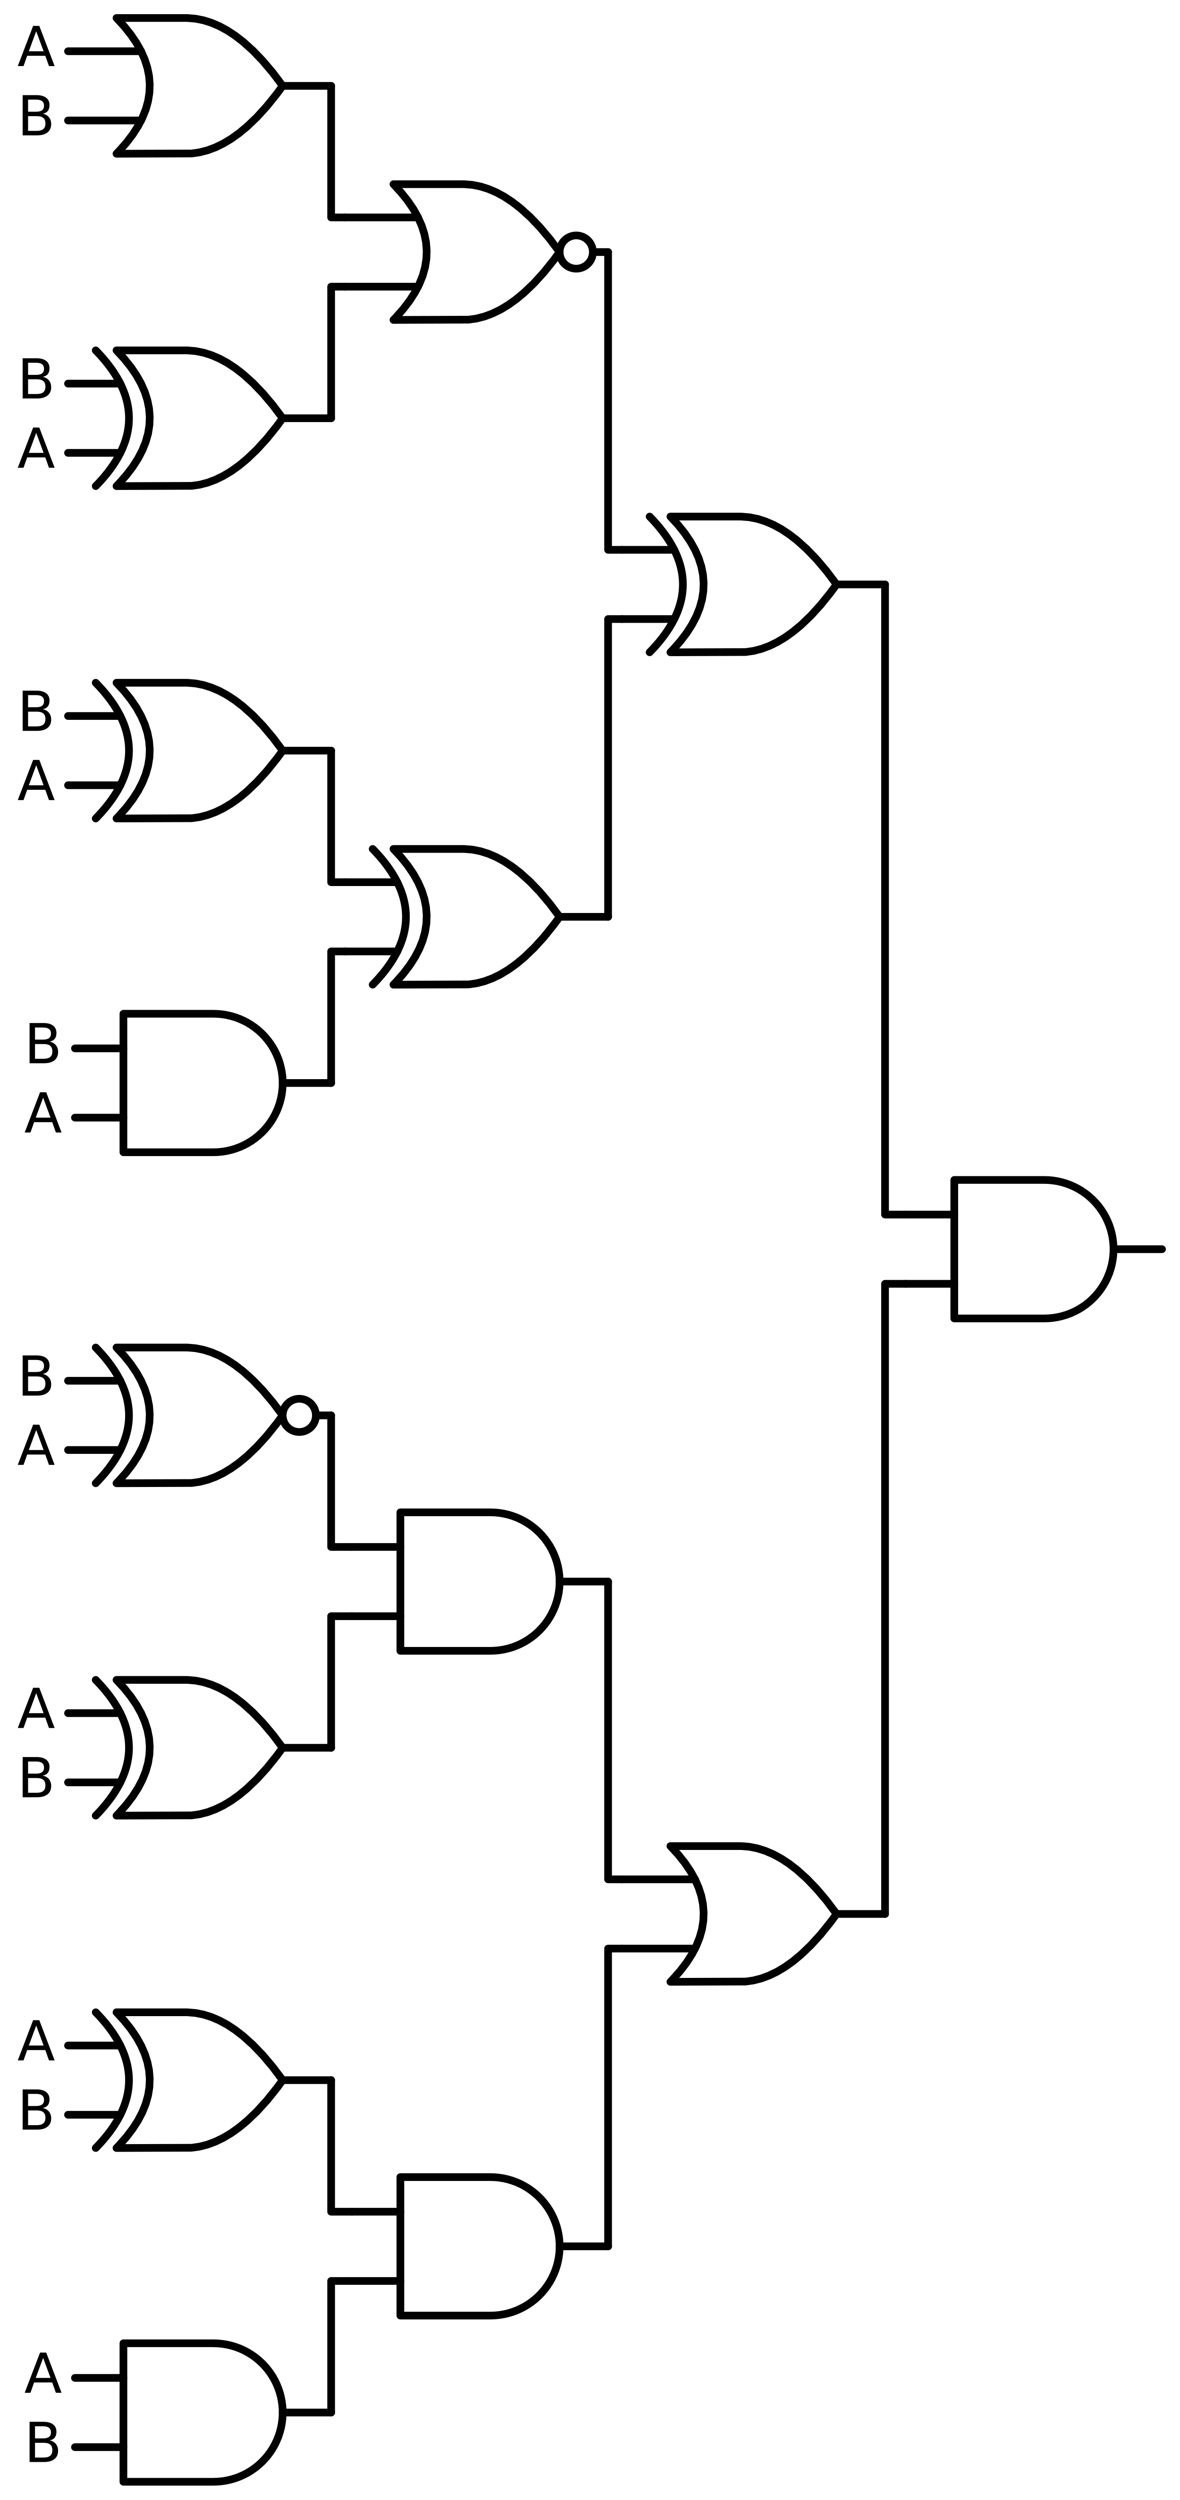 <?xml version="1.0" encoding="utf-8" standalone="no"?>
<!DOCTYPE svg PUBLIC "-//W3C//DTD SVG 1.1//EN"
  "http://www.w3.org/Graphics/SVG/1.1/DTD/svg11.dtd">
<svg xmlns:xlink="http://www.w3.org/1999/xlink" width="306.768pt" height="649.8pt" viewBox="0 0 306.768 649.8" xmlns="http://www.w3.org/2000/svg" version="1.1">
 <defs>
  <style type="text/css">*{stroke-linejoin: round; stroke-linecap: butt}</style>
 </defs>
 <g id="figure_1">
  <g id="patch_1">
   <path d="M 0 649.8 
L 306.768 649.8 
L 306.768 0 
L 0 0 
L 0 649.8 
z
" style="fill: none"/>
  </g>
  <g id="axes_1">
   <g id="patch_2">
    <path d="M 149.808 69.84 
C 150.954 69.84 152.053 69.385 152.863 68.575 
C 153.673 67.765 154.128 66.666 154.128 65.52 
C 154.128 64.374 153.673 63.275 152.863 62.465 
C 152.053 61.655 150.954 61.2 149.808 61.2 
C 148.662 61.2 147.563 61.655 146.753 62.465 
C 145.943 63.275 145.488 64.374 145.488 65.52 
C 145.488 66.666 145.943 67.765 146.753 68.575 
C 147.563 69.385 148.662 69.84 149.808 69.84 
L 149.808 69.84 
z
" clip-path="url(#p588bcf6fcb)" style="fill: none; stroke: #000000; stroke-width: 2; stroke-linejoin: miter"/>
   </g>
   <g id="patch_3">
    <path d="M 77.808 372.24 
C 78.954 372.24 80.053 371.785 80.863 370.975 
C 81.673 370.165 82.128 369.066 82.128 367.92 
C 82.128 366.774 81.673 365.675 80.863 364.865 
C 80.053 364.055 78.954 363.6 77.808 363.6 
C 76.662 363.6 75.563 364.055 74.753 364.865 
C 73.943 365.675 73.488 366.774 73.488 367.92 
C 73.488 369.066 73.943 370.165 74.753 370.975 
C 75.563 371.785 76.662 372.24 77.808 372.24 
L 77.808 372.24 
z
" clip-path="url(#p588bcf6fcb)" style="fill: none; stroke: #000000; stroke-width: 2; stroke-linejoin: miter"/>
   </g>
   <g id="line2d_1">
    <path d="M 271.488 342.72 
L 272.641 342.683 
L 273.79 342.572 
L 274.929 342.388 
L 276.054 342.131 
L 277.16 341.803 
L 278.243 341.405 
L 279.298 340.937 
L 280.321 340.404 
L 281.308 339.806 
L 282.254 339.145 
L 283.156 338.426 
L 284.01 337.65 
L 284.813 336.821 
L 285.561 335.943 
L 286.251 335.018 
L 286.881 334.051 
L 287.447 333.046 
L 287.947 332.006 
L 288.38 330.937 
L 288.744 329.841 
L 289.037 328.725 
L 289.257 327.593 
L 289.405 326.448 
L 289.479 325.297 
L 289.479 324.143 
L 289.405 322.992 
L 289.257 321.847 
L 289.037 320.715 
L 288.744 319.599 
L 288.38 318.503 
L 287.947 317.434 
L 287.447 316.394 
L 286.881 315.389 
L 286.251 314.422 
L 285.561 313.497 
L 284.813 312.619 
L 284.01 311.79 
L 283.156 311.014 
L 282.254 310.295 
L 281.308 309.634 
L 280.321 309.036 
L 279.298 308.503 
L 278.243 308.035 
L 277.16 307.637 
L 276.054 307.309 
L 274.929 307.052 
L 273.79 306.868 
L 272.641 306.757 
L 271.488 306.72 
L 271.488 306.72 
L 248.088 306.72 
L 248.088 324.72 
L 248.088 342.72 
L 271.488 342.72 
" clip-path="url(#p588bcf6fcb)" style="fill: none; stroke: #000000; stroke-width: 2; stroke-linecap: round"/>
   </g>
   <g id="line2d_2">
    <path d="M 235.488 333.72 
L 248.088 333.72 
" clip-path="url(#p588bcf6fcb)" style="fill: none; stroke: #000000; stroke-width: 2; stroke-linecap: round"/>
   </g>
   <g id="line2d_3">
    <path d="M 235.488 315.72 
L 248.088 315.72 
" clip-path="url(#p588bcf6fcb)" style="fill: none; stroke: #000000; stroke-width: 2; stroke-linecap: round"/>
   </g>
   <g id="line2d_4">
    <path d="M 289.488 324.72 
L 302.088 324.72 
" clip-path="url(#p588bcf6fcb)" style="fill: none; stroke: #000000; stroke-width: 2; stroke-linecap: round"/>
   </g>
   <g id="line2d_5">
    <path d="M 174.288 169.56 
L 193.831 169.494 
L 195.888 169.2 
L 197.945 168.671 
L 200.002 167.907 
L 202.059 166.908 
L 204.117 165.673 
L 206.174 164.204 
L 208.231 162.5 
L 210.802 160.038 
L 213.374 157.21 
L 215.945 154.014 
L 217.488 151.92 
L 217.488 151.92 
L 214.917 148.504 
L 212.345 145.455 
L 209.774 142.773 
L 207.202 140.459 
L 205.145 138.872 
L 203.088 137.52 
L 201.031 136.403 
L 198.974 135.522 
L 196.917 134.875 
L 194.859 134.464 
L 192.802 134.287 
L 192.288 134.28 
L 174.288 134.28 
L 174.288 134.28 
L 176.275 136.44 
L 178.003 138.6 
L 179.472 140.76 
L 180.682 142.92 
L 181.632 145.08 
L 182.323 147.24 
L 182.755 149.4 
L 182.928 151.56 
L 182.842 153.72 
L 182.496 155.88 
L 181.891 158.04 
L 181.027 160.2 
L 179.904 162.36 
L 178.522 164.52 
L 176.88 166.68 
L 174.979 168.84 
L 174.288 169.56 
L 174.288 169.56 
" clip-path="url(#p588bcf6fcb)" style="fill: none; stroke: #000000; stroke-width: 2; stroke-linecap: round"/>
   </g>
   <g id="line2d_6">
    <path d="M 168.888 169.56 
L 169.579 168.84 
L 170.242 168.12 
L 170.875 167.4 
L 171.48 166.68 
L 172.056 165.96 
L 172.603 165.24 
L 173.122 164.52 
L 173.611 163.8 
L 174.072 163.08 
L 174.504 162.36 
L 174.907 161.64 
L 175.282 160.92 
L 175.627 160.2 
L 175.944 159.48 
L 176.232 158.76 
L 176.491 158.04 
L 176.722 157.32 
L 176.923 156.6 
L 177.096 155.88 
L 177.24 155.16 
L 177.355 154.44 
L 177.442 153.72 
L 177.499 153 
L 177.528 152.28 
L 177.528 151.56 
L 177.499 150.84 
L 177.442 150.12 
L 177.355 149.4 
L 177.24 148.68 
L 177.096 147.96 
L 176.923 147.24 
L 176.722 146.52 
L 176.491 145.8 
L 176.232 145.08 
L 175.944 144.36 
L 175.627 143.64 
L 175.282 142.92 
L 174.907 142.2 
L 174.504 141.48 
L 174.072 140.76 
L 173.611 140.04 
L 173.122 139.32 
L 172.603 138.6 
L 172.056 137.88 
L 171.48 137.16 
L 170.875 136.44 
L 170.242 135.72 
L 169.579 135 
L 168.888 134.28 
" clip-path="url(#p588bcf6fcb)" style="fill: none; stroke: #000000; stroke-width: 2; stroke-linecap: round"/>
   </g>
   <g id="line2d_7">
    <path d="M 161.688 160.92 
L 175.282 160.92 
" clip-path="url(#p588bcf6fcb)" style="fill: none; stroke: #000000; stroke-width: 2; stroke-linecap: round"/>
   </g>
   <g id="line2d_8">
    <path d="M 161.688 142.92 
L 175.282 142.92 
" clip-path="url(#p588bcf6fcb)" style="fill: none; stroke: #000000; stroke-width: 2; stroke-linecap: round"/>
   </g>
   <g id="line2d_9">
    <path d="M 217.488 151.92 
L 230.088 151.92 
" clip-path="url(#p588bcf6fcb)" style="fill: none; stroke: #000000; stroke-width: 2; stroke-linecap: round"/>
   </g>
   <g id="line2d_10">
    <path d="M 102.288 83.16 
L 121.831 83.094 
L 123.888 82.8 
L 125.945 82.271 
L 128.002 81.507 
L 130.059 80.508 
L 132.117 79.273 
L 134.174 77.804 
L 136.231 76.1 
L 138.802 73.638 
L 141.374 70.81 
L 143.945 67.614 
L 145.488 65.52 
L 145.488 65.52 
L 142.917 62.104 
L 140.345 59.055 
L 137.774 56.373 
L 135.202 54.059 
L 133.145 52.472 
L 131.088 51.12 
L 129.031 50.003 
L 126.974 49.122 
L 124.917 48.475 
L 122.859 48.064 
L 120.802 47.887 
L 120.288 47.88 
L 102.288 47.88 
L 102.288 47.88 
L 104.275 50.04 
L 106.003 52.2 
L 107.472 54.36 
L 108.682 56.52 
L 109.632 58.68 
L 110.323 60.84 
L 110.755 63 
L 110.928 65.16 
L 110.842 67.32 
L 110.496 69.48 
L 109.891 71.64 
L 109.027 73.8 
L 107.904 75.96 
L 106.522 78.12 
L 104.88 80.28 
L 102.979 82.44 
L 102.288 83.16 
L 102.288 83.16 
" clip-path="url(#p588bcf6fcb)" style="fill: none; stroke: #000000; stroke-width: 2; stroke-linecap: round"/>
   </g>
   <g id="line2d_11">
    <path d="M 89.688 74.52 
L 108.682 74.52 
" clip-path="url(#p588bcf6fcb)" style="fill: none; stroke: #000000; stroke-width: 2; stroke-linecap: round"/>
   </g>
   <g id="line2d_12">
    <path d="M 89.688 56.52 
L 108.682 56.52 
" clip-path="url(#p588bcf6fcb)" style="fill: none; stroke: #000000; stroke-width: 2; stroke-linecap: round"/>
   </g>
   <g id="line2d_13">
    <path d="M 154.128 65.52 
L 158.088 65.52 
" clip-path="url(#p588bcf6fcb)" style="fill: none; stroke: #000000; stroke-width: 2; stroke-linecap: round"/>
   </g>
   <g id="line2d_14">
    <path d="M 30.288 39.96 
L 49.831 39.894 
L 51.888 39.6 
L 53.945 39.071 
L 56.002 38.307 
L 58.059 37.308 
L 60.117 36.073 
L 62.174 34.604 
L 64.231 32.9 
L 66.802 30.438 
L 69.374 27.61 
L 71.945 24.414 
L 73.488 22.32 
L 73.488 22.32 
L 70.917 18.904 
L 68.345 15.855 
L 65.774 13.173 
L 63.202 10.859 
L 61.145 9.272 
L 59.088 7.92 
L 57.031 6.803 
L 54.974 5.922 
L 52.917 5.275 
L 50.859 4.864 
L 48.802 4.687 
L 48.288 4.68 
L 30.288 4.68 
L 30.288 4.68 
L 32.275 6.84 
L 34.003 9 
L 35.472 11.16 
L 36.682 13.32 
L 37.632 15.48 
L 38.323 17.64 
L 38.755 19.8 
L 38.928 21.96 
L 38.842 24.12 
L 38.496 26.28 
L 37.891 28.44 
L 37.027 30.6 
L 35.904 32.76 
L 34.522 34.92 
L 32.88 37.08 
L 30.979 39.24 
L 30.288 39.96 
L 30.288 39.96 
" clip-path="url(#p588bcf6fcb)" style="fill: none; stroke: #000000; stroke-width: 2; stroke-linecap: round"/>
   </g>
   <g id="line2d_15">
    <path d="M 17.688 31.32 
L 36.682 31.32 
" clip-path="url(#p588bcf6fcb)" style="fill: none; stroke: #000000; stroke-width: 2; stroke-linecap: round"/>
   </g>
   <g id="line2d_16">
    <path d="M 17.688 13.32 
L 36.682 13.32 
" clip-path="url(#p588bcf6fcb)" style="fill: none; stroke: #000000; stroke-width: 2; stroke-linecap: round"/>
   </g>
   <g id="line2d_17">
    <path d="M 73.488 22.32 
L 86.088 22.32 
" clip-path="url(#p588bcf6fcb)" style="fill: none; stroke: #000000; stroke-width: 2; stroke-linecap: round"/>
   </g>
   <g id="line2d_18">
    <path d="M 89.688 56.52 
L 86.088 56.52 
L 86.088 22.32 
" clip-path="url(#p588bcf6fcb)" style="fill: none; stroke: #000000; stroke-width: 2; stroke-linecap: round"/>
   </g>
   <g id="line2d_19">
    <path d="M 30.288 126.36 
L 49.831 126.294 
L 51.888 126 
L 53.945 125.471 
L 56.002 124.707 
L 58.059 123.708 
L 60.117 122.473 
L 62.174 121.004 
L 64.231 119.3 
L 66.802 116.838 
L 69.374 114.01 
L 71.945 110.814 
L 73.488 108.72 
L 73.488 108.72 
L 70.917 105.304 
L 68.345 102.255 
L 65.774 99.573 
L 63.202 97.259 
L 61.145 95.672 
L 59.088 94.32 
L 57.031 93.203 
L 54.974 92.322 
L 52.917 91.675 
L 50.859 91.264 
L 48.802 91.087 
L 48.288 91.08 
L 30.288 91.08 
L 30.288 91.08 
L 32.275 93.24 
L 34.003 95.4 
L 35.472 97.56 
L 36.682 99.72 
L 37.632 101.88 
L 38.323 104.04 
L 38.755 106.2 
L 38.928 108.36 
L 38.842 110.52 
L 38.496 112.68 
L 37.891 114.84 
L 37.027 117 
L 35.904 119.16 
L 34.522 121.32 
L 32.88 123.48 
L 30.979 125.64 
L 30.288 126.36 
L 30.288 126.36 
" clip-path="url(#p588bcf6fcb)" style="fill: none; stroke: #000000; stroke-width: 2; stroke-linecap: round"/>
   </g>
   <g id="line2d_20">
    <path d="M 24.888 126.36 
L 25.579 125.64 
L 26.242 124.92 
L 26.875 124.2 
L 27.48 123.48 
L 28.056 122.76 
L 28.603 122.04 
L 29.122 121.32 
L 29.611 120.6 
L 30.072 119.88 
L 30.504 119.16 
L 30.907 118.44 
L 31.282 117.72 
L 31.627 117 
L 31.944 116.28 
L 32.232 115.56 
L 32.491 114.84 
L 32.722 114.12 
L 32.923 113.4 
L 33.096 112.68 
L 33.24 111.96 
L 33.355 111.24 
L 33.442 110.52 
L 33.499 109.8 
L 33.528 109.08 
L 33.528 108.36 
L 33.499 107.64 
L 33.442 106.92 
L 33.355 106.2 
L 33.24 105.48 
L 33.096 104.76 
L 32.923 104.04 
L 32.722 103.32 
L 32.491 102.6 
L 32.232 101.88 
L 31.944 101.16 
L 31.627 100.44 
L 31.282 99.72 
L 30.907 99 
L 30.504 98.28 
L 30.072 97.56 
L 29.611 96.84 
L 29.122 96.12 
L 28.603 95.4 
L 28.056 94.68 
L 27.48 93.96 
L 26.875 93.24 
L 26.242 92.52 
L 25.579 91.8 
L 24.888 91.08 
" clip-path="url(#p588bcf6fcb)" style="fill: none; stroke: #000000; stroke-width: 2; stroke-linecap: round"/>
   </g>
   <g id="line2d_21">
    <path d="M 17.688 117.72 
L 31.282 117.72 
" clip-path="url(#p588bcf6fcb)" style="fill: none; stroke: #000000; stroke-width: 2; stroke-linecap: round"/>
   </g>
   <g id="line2d_22">
    <path d="M 17.688 99.72 
L 31.282 99.72 
" clip-path="url(#p588bcf6fcb)" style="fill: none; stroke: #000000; stroke-width: 2; stroke-linecap: round"/>
   </g>
   <g id="line2d_23">
    <path d="M 73.488 108.72 
L 86.088 108.72 
" clip-path="url(#p588bcf6fcb)" style="fill: none; stroke: #000000; stroke-width: 2; stroke-linecap: round"/>
   </g>
   <g id="line2d_24">
    <path d="M 89.688 74.52 
L 86.088 74.52 
L 86.088 108.72 
" clip-path="url(#p588bcf6fcb)" style="fill: none; stroke: #000000; stroke-width: 2; stroke-linecap: round"/>
   </g>
   <g id="line2d_25">
    <path d="M 161.688 142.92 
L 158.088 142.92 
L 158.088 65.52 
" clip-path="url(#p588bcf6fcb)" style="fill: none; stroke: #000000; stroke-width: 2; stroke-linecap: round"/>
   </g>
   <g id="line2d_26">
    <path d="M 102.288 255.96 
L 121.831 255.894 
L 123.888 255.6 
L 125.945 255.071 
L 128.002 254.307 
L 130.059 253.308 
L 132.117 252.073 
L 134.174 250.604 
L 136.231 248.9 
L 138.802 246.438 
L 141.374 243.61 
L 143.945 240.414 
L 145.488 238.32 
L 145.488 238.32 
L 142.917 234.904 
L 140.345 231.855 
L 137.774 229.173 
L 135.202 226.859 
L 133.145 225.272 
L 131.088 223.92 
L 129.031 222.803 
L 126.974 221.922 
L 124.917 221.275 
L 122.859 220.864 
L 120.802 220.687 
L 120.288 220.68 
L 102.288 220.68 
L 102.288 220.68 
L 104.275 222.84 
L 106.003 225 
L 107.472 227.16 
L 108.682 229.32 
L 109.632 231.48 
L 110.323 233.64 
L 110.755 235.8 
L 110.928 237.96 
L 110.842 240.12 
L 110.496 242.28 
L 109.891 244.44 
L 109.027 246.6 
L 107.904 248.76 
L 106.522 250.92 
L 104.88 253.08 
L 102.979 255.24 
L 102.288 255.96 
L 102.288 255.96 
" clip-path="url(#p588bcf6fcb)" style="fill: none; stroke: #000000; stroke-width: 2; stroke-linecap: round"/>
   </g>
   <g id="line2d_27">
    <path d="M 96.888 255.96 
L 97.579 255.24 
L 98.242 254.52 
L 98.875 253.8 
L 99.48 253.08 
L 100.056 252.36 
L 100.603 251.64 
L 101.122 250.92 
L 101.611 250.2 
L 102.072 249.48 
L 102.504 248.76 
L 102.907 248.04 
L 103.282 247.32 
L 103.627 246.6 
L 103.944 245.88 
L 104.232 245.16 
L 104.491 244.44 
L 104.722 243.72 
L 104.923 243 
L 105.096 242.28 
L 105.24 241.56 
L 105.355 240.84 
L 105.442 240.12 
L 105.499 239.4 
L 105.528 238.68 
L 105.528 237.96 
L 105.499 237.24 
L 105.442 236.52 
L 105.355 235.8 
L 105.24 235.08 
L 105.096 234.36 
L 104.923 233.64 
L 104.722 232.92 
L 104.491 232.2 
L 104.232 231.48 
L 103.944 230.76 
L 103.627 230.04 
L 103.282 229.32 
L 102.907 228.6 
L 102.504 227.88 
L 102.072 227.16 
L 101.611 226.44 
L 101.122 225.72 
L 100.603 225 
L 100.056 224.28 
L 99.48 223.56 
L 98.875 222.84 
L 98.242 222.12 
L 97.579 221.4 
L 96.888 220.68 
" clip-path="url(#p588bcf6fcb)" style="fill: none; stroke: #000000; stroke-width: 2; stroke-linecap: round"/>
   </g>
   <g id="line2d_28">
    <path d="M 89.688 247.32 
L 103.282 247.32 
" clip-path="url(#p588bcf6fcb)" style="fill: none; stroke: #000000; stroke-width: 2; stroke-linecap: round"/>
   </g>
   <g id="line2d_29">
    <path d="M 89.688 229.32 
L 103.282 229.32 
" clip-path="url(#p588bcf6fcb)" style="fill: none; stroke: #000000; stroke-width: 2; stroke-linecap: round"/>
   </g>
   <g id="line2d_30">
    <path d="M 145.488 238.32 
L 158.088 238.32 
" clip-path="url(#p588bcf6fcb)" style="fill: none; stroke: #000000; stroke-width: 2; stroke-linecap: round"/>
   </g>
   <g id="line2d_31">
    <path d="M 30.288 212.76 
L 49.831 212.694 
L 51.888 212.4 
L 53.945 211.871 
L 56.002 211.107 
L 58.059 210.108 
L 60.117 208.873 
L 62.174 207.404 
L 64.231 205.7 
L 66.802 203.238 
L 69.374 200.41 
L 71.945 197.214 
L 73.488 195.12 
L 73.488 195.12 
L 70.917 191.704 
L 68.345 188.655 
L 65.774 185.973 
L 63.202 183.659 
L 61.145 182.072 
L 59.088 180.72 
L 57.031 179.603 
L 54.974 178.722 
L 52.917 178.075 
L 50.859 177.664 
L 48.802 177.487 
L 48.288 177.48 
L 30.288 177.48 
L 30.288 177.48 
L 32.275 179.64 
L 34.003 181.8 
L 35.472 183.96 
L 36.682 186.12 
L 37.632 188.28 
L 38.323 190.44 
L 38.755 192.6 
L 38.928 194.76 
L 38.842 196.92 
L 38.496 199.08 
L 37.891 201.24 
L 37.027 203.4 
L 35.904 205.56 
L 34.522 207.72 
L 32.88 209.88 
L 30.979 212.04 
L 30.288 212.76 
L 30.288 212.76 
" clip-path="url(#p588bcf6fcb)" style="fill: none; stroke: #000000; stroke-width: 2; stroke-linecap: round"/>
   </g>
   <g id="line2d_32">
    <path d="M 24.888 212.76 
L 25.579 212.04 
L 26.242 211.32 
L 26.875 210.6 
L 27.48 209.88 
L 28.056 209.16 
L 28.603 208.44 
L 29.122 207.72 
L 29.611 207 
L 30.072 206.28 
L 30.504 205.56 
L 30.907 204.84 
L 31.282 204.12 
L 31.627 203.4 
L 31.944 202.68 
L 32.232 201.96 
L 32.491 201.24 
L 32.722 200.52 
L 32.923 199.8 
L 33.096 199.08 
L 33.24 198.36 
L 33.355 197.64 
L 33.442 196.92 
L 33.499 196.2 
L 33.528 195.48 
L 33.528 194.76 
L 33.499 194.04 
L 33.442 193.32 
L 33.355 192.6 
L 33.24 191.88 
L 33.096 191.16 
L 32.923 190.44 
L 32.722 189.72 
L 32.491 189 
L 32.232 188.28 
L 31.944 187.56 
L 31.627 186.84 
L 31.282 186.12 
L 30.907 185.4 
L 30.504 184.68 
L 30.072 183.96 
L 29.611 183.24 
L 29.122 182.52 
L 28.603 181.8 
L 28.056 181.08 
L 27.48 180.36 
L 26.875 179.64 
L 26.242 178.92 
L 25.579 178.2 
L 24.888 177.48 
" clip-path="url(#p588bcf6fcb)" style="fill: none; stroke: #000000; stroke-width: 2; stroke-linecap: round"/>
   </g>
   <g id="line2d_33">
    <path d="M 17.688 204.12 
L 31.282 204.12 
" clip-path="url(#p588bcf6fcb)" style="fill: none; stroke: #000000; stroke-width: 2; stroke-linecap: round"/>
   </g>
   <g id="line2d_34">
    <path d="M 17.688 186.12 
L 31.282 186.12 
" clip-path="url(#p588bcf6fcb)" style="fill: none; stroke: #000000; stroke-width: 2; stroke-linecap: round"/>
   </g>
   <g id="line2d_35">
    <path d="M 73.488 195.12 
L 86.088 195.12 
" clip-path="url(#p588bcf6fcb)" style="fill: none; stroke: #000000; stroke-width: 2; stroke-linecap: round"/>
   </g>
   <g id="line2d_36">
    <path d="M 89.688 229.32 
L 86.088 229.32 
L 86.088 195.12 
" clip-path="url(#p588bcf6fcb)" style="fill: none; stroke: #000000; stroke-width: 2; stroke-linecap: round"/>
   </g>
   <g id="line2d_37">
    <path d="M 55.488 299.52 
L 56.641 299.483 
L 57.79 299.372 
L 58.929 299.188 
L 60.054 298.931 
L 61.16 298.603 
L 62.243 298.205 
L 63.298 297.737 
L 64.321 297.204 
L 65.308 296.606 
L 66.254 295.945 
L 67.156 295.226 
L 68.01 294.45 
L 68.813 293.621 
L 69.561 292.743 
L 70.251 291.818 
L 70.881 290.851 
L 71.447 289.846 
L 71.947 288.806 
L 72.38 287.737 
L 72.744 286.641 
L 73.037 285.525 
L 73.257 284.393 
L 73.405 283.248 
L 73.479 282.097 
L 73.479 280.943 
L 73.405 279.792 
L 73.257 278.647 
L 73.037 277.515 
L 72.744 276.399 
L 72.38 275.303 
L 71.947 274.234 
L 71.447 273.194 
L 70.881 272.189 
L 70.251 271.222 
L 69.561 270.297 
L 68.813 269.419 
L 68.01 268.59 
L 67.156 267.814 
L 66.254 267.095 
L 65.308 266.434 
L 64.321 265.836 
L 63.298 265.303 
L 62.243 264.835 
L 61.16 264.437 
L 60.054 264.109 
L 58.929 263.852 
L 57.79 263.668 
L 56.641 263.557 
L 55.488 263.52 
L 55.488 263.52 
L 32.088 263.52 
L 32.088 281.52 
L 32.088 299.52 
L 55.488 299.52 
" clip-path="url(#p588bcf6fcb)" style="fill: none; stroke: #000000; stroke-width: 2; stroke-linecap: round"/>
   </g>
   <g id="line2d_38">
    <path d="M 19.488 290.52 
L 32.088 290.52 
" clip-path="url(#p588bcf6fcb)" style="fill: none; stroke: #000000; stroke-width: 2; stroke-linecap: round"/>
   </g>
   <g id="line2d_39">
    <path d="M 19.488 272.52 
L 32.088 272.52 
" clip-path="url(#p588bcf6fcb)" style="fill: none; stroke: #000000; stroke-width: 2; stroke-linecap: round"/>
   </g>
   <g id="line2d_40">
    <path d="M 73.488 281.52 
L 86.088 281.52 
" clip-path="url(#p588bcf6fcb)" style="fill: none; stroke: #000000; stroke-width: 2; stroke-linecap: round"/>
   </g>
   <g id="line2d_41">
    <path d="M 89.688 247.32 
L 86.088 247.32 
L 86.088 281.52 
" clip-path="url(#p588bcf6fcb)" style="fill: none; stroke: #000000; stroke-width: 2; stroke-linecap: round"/>
   </g>
   <g id="line2d_42">
    <path d="M 161.688 160.92 
L 158.088 160.92 
L 158.088 238.32 
" clip-path="url(#p588bcf6fcb)" style="fill: none; stroke: #000000; stroke-width: 2; stroke-linecap: round"/>
   </g>
   <g id="line2d_43">
    <path d="M 235.488 315.72 
L 230.088 315.72 
L 230.088 151.92 
" clip-path="url(#p588bcf6fcb)" style="fill: none; stroke: #000000; stroke-width: 2; stroke-linecap: round"/>
   </g>
   <g id="line2d_44">
    <path d="M 174.288 515.16 
L 193.831 515.094 
L 195.888 514.8 
L 197.945 514.271 
L 200.002 513.507 
L 202.059 512.508 
L 204.117 511.273 
L 206.174 509.804 
L 208.231 508.1 
L 210.802 505.638 
L 213.374 502.81 
L 215.945 499.614 
L 217.488 497.52 
L 217.488 497.52 
L 214.917 494.104 
L 212.345 491.055 
L 209.774 488.373 
L 207.202 486.059 
L 205.145 484.472 
L 203.088 483.12 
L 201.031 482.003 
L 198.974 481.122 
L 196.917 480.475 
L 194.859 480.064 
L 192.802 479.887 
L 192.288 479.88 
L 174.288 479.88 
L 174.288 479.88 
L 176.275 482.04 
L 178.003 484.2 
L 179.472 486.36 
L 180.682 488.52 
L 181.632 490.68 
L 182.323 492.84 
L 182.755 495 
L 182.928 497.16 
L 182.842 499.32 
L 182.496 501.48 
L 181.891 503.64 
L 181.027 505.8 
L 179.904 507.96 
L 178.522 510.12 
L 176.88 512.28 
L 174.979 514.44 
L 174.288 515.16 
L 174.288 515.16 
" clip-path="url(#p588bcf6fcb)" style="fill: none; stroke: #000000; stroke-width: 2; stroke-linecap: round"/>
   </g>
   <g id="line2d_45">
    <path d="M 161.688 506.52 
L 180.682 506.52 
" clip-path="url(#p588bcf6fcb)" style="fill: none; stroke: #000000; stroke-width: 2; stroke-linecap: round"/>
   </g>
   <g id="line2d_46">
    <path d="M 161.688 488.52 
L 180.682 488.52 
" clip-path="url(#p588bcf6fcb)" style="fill: none; stroke: #000000; stroke-width: 2; stroke-linecap: round"/>
   </g>
   <g id="line2d_47">
    <path d="M 217.488 497.52 
L 230.088 497.52 
" clip-path="url(#p588bcf6fcb)" style="fill: none; stroke: #000000; stroke-width: 2; stroke-linecap: round"/>
   </g>
   <g id="line2d_48">
    <path d="M 127.488 429.12 
L 128.641 429.083 
L 129.79 428.972 
L 130.929 428.788 
L 132.054 428.531 
L 133.16 428.203 
L 134.243 427.805 
L 135.298 427.337 
L 136.321 426.804 
L 137.308 426.206 
L 138.254 425.545 
L 139.156 424.826 
L 140.01 424.05 
L 140.813 423.221 
L 141.561 422.343 
L 142.251 421.418 
L 142.881 420.451 
L 143.447 419.446 
L 143.947 418.406 
L 144.38 417.337 
L 144.744 416.241 
L 145.037 415.125 
L 145.257 413.993 
L 145.405 412.848 
L 145.479 411.697 
L 145.479 410.543 
L 145.405 409.392 
L 145.257 408.247 
L 145.037 407.115 
L 144.744 405.999 
L 144.38 404.903 
L 143.947 403.834 
L 143.447 402.794 
L 142.881 401.789 
L 142.251 400.822 
L 141.561 399.897 
L 140.813 399.019 
L 140.01 398.19 
L 139.156 397.414 
L 138.254 396.695 
L 137.308 396.034 
L 136.321 395.436 
L 135.298 394.903 
L 134.243 394.435 
L 133.16 394.037 
L 132.054 393.709 
L 130.929 393.452 
L 129.79 393.268 
L 128.641 393.157 
L 127.488 393.12 
L 127.488 393.12 
L 104.088 393.12 
L 104.088 411.12 
L 104.088 429.12 
L 127.488 429.12 
" clip-path="url(#p588bcf6fcb)" style="fill: none; stroke: #000000; stroke-width: 2; stroke-linecap: round"/>
   </g>
   <g id="line2d_49">
    <path d="M 91.488 420.12 
L 104.088 420.12 
" clip-path="url(#p588bcf6fcb)" style="fill: none; stroke: #000000; stroke-width: 2; stroke-linecap: round"/>
   </g>
   <g id="line2d_50">
    <path d="M 91.488 402.12 
L 104.088 402.12 
" clip-path="url(#p588bcf6fcb)" style="fill: none; stroke: #000000; stroke-width: 2; stroke-linecap: round"/>
   </g>
   <g id="line2d_51">
    <path d="M 145.488 411.12 
L 158.088 411.12 
" clip-path="url(#p588bcf6fcb)" style="fill: none; stroke: #000000; stroke-width: 2; stroke-linecap: round"/>
   </g>
   <g id="line2d_52">
    <path d="M 30.288 385.56 
L 49.831 385.494 
L 51.888 385.2 
L 53.945 384.671 
L 56.002 383.907 
L 58.059 382.908 
L 60.117 381.673 
L 62.174 380.204 
L 64.231 378.5 
L 66.802 376.038 
L 69.374 373.21 
L 71.945 370.014 
L 73.488 367.92 
L 73.488 367.92 
L 70.917 364.504 
L 68.345 361.455 
L 65.774 358.773 
L 63.202 356.459 
L 61.145 354.872 
L 59.088 353.52 
L 57.031 352.403 
L 54.974 351.522 
L 52.917 350.875 
L 50.859 350.464 
L 48.802 350.287 
L 48.288 350.28 
L 30.288 350.28 
L 30.288 350.28 
L 32.275 352.44 
L 34.003 354.6 
L 35.472 356.76 
L 36.682 358.92 
L 37.632 361.08 
L 38.323 363.24 
L 38.755 365.4 
L 38.928 367.56 
L 38.842 369.72 
L 38.496 371.88 
L 37.891 374.04 
L 37.027 376.2 
L 35.904 378.36 
L 34.522 380.52 
L 32.88 382.68 
L 30.979 384.84 
L 30.288 385.56 
L 30.288 385.56 
" clip-path="url(#p588bcf6fcb)" style="fill: none; stroke: #000000; stroke-width: 2; stroke-linecap: round"/>
   </g>
   <g id="line2d_53">
    <path d="M 24.888 385.56 
L 25.579 384.84 
L 26.242 384.12 
L 26.875 383.4 
L 27.48 382.68 
L 28.056 381.96 
L 28.603 381.24 
L 29.122 380.52 
L 29.611 379.8 
L 30.072 379.08 
L 30.504 378.36 
L 30.907 377.64 
L 31.282 376.92 
L 31.627 376.2 
L 31.944 375.48 
L 32.232 374.76 
L 32.491 374.04 
L 32.722 373.32 
L 32.923 372.6 
L 33.096 371.88 
L 33.24 371.16 
L 33.355 370.44 
L 33.442 369.72 
L 33.499 369 
L 33.528 368.28 
L 33.528 367.56 
L 33.499 366.84 
L 33.442 366.12 
L 33.355 365.4 
L 33.24 364.68 
L 33.096 363.96 
L 32.923 363.24 
L 32.722 362.52 
L 32.491 361.8 
L 32.232 361.08 
L 31.944 360.36 
L 31.627 359.64 
L 31.282 358.92 
L 30.907 358.2 
L 30.504 357.48 
L 30.072 356.76 
L 29.611 356.04 
L 29.122 355.32 
L 28.603 354.6 
L 28.056 353.88 
L 27.48 353.16 
L 26.875 352.44 
L 26.242 351.72 
L 25.579 351 
L 24.888 350.28 
" clip-path="url(#p588bcf6fcb)" style="fill: none; stroke: #000000; stroke-width: 2; stroke-linecap: round"/>
   </g>
   <g id="line2d_54">
    <path d="M 17.688 376.92 
L 31.282 376.92 
" clip-path="url(#p588bcf6fcb)" style="fill: none; stroke: #000000; stroke-width: 2; stroke-linecap: round"/>
   </g>
   <g id="line2d_55">
    <path d="M 17.688 358.92 
L 31.282 358.92 
" clip-path="url(#p588bcf6fcb)" style="fill: none; stroke: #000000; stroke-width: 2; stroke-linecap: round"/>
   </g>
   <g id="line2d_56">
    <path d="M 82.128 367.92 
L 86.088 367.92 
" clip-path="url(#p588bcf6fcb)" style="fill: none; stroke: #000000; stroke-width: 2; stroke-linecap: round"/>
   </g>
   <g id="line2d_57">
    <path d="M 91.488 402.12 
L 86.088 402.12 
L 86.088 367.92 
" clip-path="url(#p588bcf6fcb)" style="fill: none; stroke: #000000; stroke-width: 2; stroke-linecap: round"/>
   </g>
   <g id="line2d_58">
    <path d="M 30.288 471.96 
L 49.831 471.894 
L 51.888 471.6 
L 53.945 471.071 
L 56.002 470.307 
L 58.059 469.308 
L 60.117 468.073 
L 62.174 466.604 
L 64.231 464.9 
L 66.802 462.438 
L 69.374 459.61 
L 71.945 456.414 
L 73.488 454.32 
L 73.488 454.32 
L 70.917 450.904 
L 68.345 447.855 
L 65.774 445.173 
L 63.202 442.859 
L 61.145 441.272 
L 59.088 439.92 
L 57.031 438.803 
L 54.974 437.922 
L 52.917 437.275 
L 50.859 436.864 
L 48.802 436.687 
L 48.288 436.68 
L 30.288 436.68 
L 30.288 436.68 
L 32.275 438.84 
L 34.003 441 
L 35.472 443.16 
L 36.682 445.32 
L 37.632 447.48 
L 38.323 449.64 
L 38.755 451.8 
L 38.928 453.96 
L 38.842 456.12 
L 38.496 458.28 
L 37.891 460.44 
L 37.027 462.6 
L 35.904 464.76 
L 34.522 466.92 
L 32.88 469.08 
L 30.979 471.24 
L 30.288 471.96 
L 30.288 471.96 
" clip-path="url(#p588bcf6fcb)" style="fill: none; stroke: #000000; stroke-width: 2; stroke-linecap: round"/>
   </g>
   <g id="line2d_59">
    <path d="M 24.888 471.96 
L 25.579 471.24 
L 26.242 470.52 
L 26.875 469.8 
L 27.48 469.08 
L 28.056 468.36 
L 28.603 467.64 
L 29.122 466.92 
L 29.611 466.2 
L 30.072 465.48 
L 30.504 464.76 
L 30.907 464.04 
L 31.282 463.32 
L 31.627 462.6 
L 31.944 461.88 
L 32.232 461.16 
L 32.491 460.44 
L 32.722 459.72 
L 32.923 459 
L 33.096 458.28 
L 33.24 457.56 
L 33.355 456.84 
L 33.442 456.12 
L 33.499 455.4 
L 33.528 454.68 
L 33.528 453.96 
L 33.499 453.24 
L 33.442 452.52 
L 33.355 451.8 
L 33.24 451.08 
L 33.096 450.36 
L 32.923 449.64 
L 32.722 448.92 
L 32.491 448.2 
L 32.232 447.48 
L 31.944 446.76 
L 31.627 446.04 
L 31.282 445.32 
L 30.907 444.6 
L 30.504 443.88 
L 30.072 443.16 
L 29.611 442.44 
L 29.122 441.72 
L 28.603 441 
L 28.056 440.28 
L 27.48 439.56 
L 26.875 438.84 
L 26.242 438.12 
L 25.579 437.4 
L 24.888 436.68 
" clip-path="url(#p588bcf6fcb)" style="fill: none; stroke: #000000; stroke-width: 2; stroke-linecap: round"/>
   </g>
   <g id="line2d_60">
    <path d="M 17.688 463.32 
L 31.282 463.32 
" clip-path="url(#p588bcf6fcb)" style="fill: none; stroke: #000000; stroke-width: 2; stroke-linecap: round"/>
   </g>
   <g id="line2d_61">
    <path d="M 17.688 445.32 
L 31.282 445.32 
" clip-path="url(#p588bcf6fcb)" style="fill: none; stroke: #000000; stroke-width: 2; stroke-linecap: round"/>
   </g>
   <g id="line2d_62">
    <path d="M 73.488 454.32 
L 86.088 454.32 
" clip-path="url(#p588bcf6fcb)" style="fill: none; stroke: #000000; stroke-width: 2; stroke-linecap: round"/>
   </g>
   <g id="line2d_63">
    <path d="M 91.488 420.12 
L 86.088 420.12 
L 86.088 454.32 
" clip-path="url(#p588bcf6fcb)" style="fill: none; stroke: #000000; stroke-width: 2; stroke-linecap: round"/>
   </g>
   <g id="line2d_64">
    <path d="M 161.688 488.52 
L 158.088 488.52 
L 158.088 411.12 
" clip-path="url(#p588bcf6fcb)" style="fill: none; stroke: #000000; stroke-width: 2; stroke-linecap: round"/>
   </g>
   <g id="line2d_65">
    <path d="M 127.488 601.92 
L 128.641 601.883 
L 129.79 601.772 
L 130.929 601.588 
L 132.054 601.331 
L 133.16 601.003 
L 134.243 600.605 
L 135.298 600.137 
L 136.321 599.604 
L 137.308 599.006 
L 138.254 598.345 
L 139.156 597.626 
L 140.01 596.85 
L 140.813 596.021 
L 141.561 595.143 
L 142.251 594.218 
L 142.881 593.251 
L 143.447 592.246 
L 143.947 591.206 
L 144.38 590.137 
L 144.744 589.041 
L 145.037 587.925 
L 145.257 586.793 
L 145.405 585.648 
L 145.479 584.497 
L 145.479 583.343 
L 145.405 582.192 
L 145.257 581.047 
L 145.037 579.915 
L 144.744 578.799 
L 144.38 577.703 
L 143.947 576.634 
L 143.447 575.594 
L 142.881 574.589 
L 142.251 573.622 
L 141.561 572.697 
L 140.813 571.819 
L 140.01 570.99 
L 139.156 570.214 
L 138.254 569.495 
L 137.308 568.834 
L 136.321 568.236 
L 135.298 567.703 
L 134.243 567.235 
L 133.16 566.837 
L 132.054 566.509 
L 130.929 566.252 
L 129.79 566.068 
L 128.641 565.957 
L 127.488 565.92 
L 127.488 565.92 
L 104.088 565.92 
L 104.088 583.92 
L 104.088 601.92 
L 127.488 601.92 
" clip-path="url(#p588bcf6fcb)" style="fill: none; stroke: #000000; stroke-width: 2; stroke-linecap: round"/>
   </g>
   <g id="line2d_66">
    <path d="M 91.488 592.92 
L 104.088 592.92 
" clip-path="url(#p588bcf6fcb)" style="fill: none; stroke: #000000; stroke-width: 2; stroke-linecap: round"/>
   </g>
   <g id="line2d_67">
    <path d="M 91.488 574.92 
L 104.088 574.92 
" clip-path="url(#p588bcf6fcb)" style="fill: none; stroke: #000000; stroke-width: 2; stroke-linecap: round"/>
   </g>
   <g id="line2d_68">
    <path d="M 145.488 583.92 
L 158.088 583.92 
" clip-path="url(#p588bcf6fcb)" style="fill: none; stroke: #000000; stroke-width: 2; stroke-linecap: round"/>
   </g>
   <g id="line2d_69">
    <path d="M 30.288 558.36 
L 49.831 558.294 
L 51.888 558 
L 53.945 557.471 
L 56.002 556.707 
L 58.059 555.708 
L 60.117 554.473 
L 62.174 553.004 
L 64.231 551.3 
L 66.802 548.838 
L 69.374 546.01 
L 71.945 542.814 
L 73.488 540.72 
L 73.488 540.72 
L 70.917 537.304 
L 68.345 534.255 
L 65.774 531.573 
L 63.202 529.259 
L 61.145 527.672 
L 59.088 526.32 
L 57.031 525.203 
L 54.974 524.322 
L 52.917 523.675 
L 50.859 523.264 
L 48.802 523.087 
L 48.288 523.08 
L 30.288 523.08 
L 30.288 523.08 
L 32.275 525.24 
L 34.003 527.4 
L 35.472 529.56 
L 36.682 531.72 
L 37.632 533.88 
L 38.323 536.04 
L 38.755 538.2 
L 38.928 540.36 
L 38.842 542.52 
L 38.496 544.68 
L 37.891 546.84 
L 37.027 549 
L 35.904 551.16 
L 34.522 553.32 
L 32.88 555.48 
L 30.979 557.64 
L 30.288 558.36 
L 30.288 558.36 
" clip-path="url(#p588bcf6fcb)" style="fill: none; stroke: #000000; stroke-width: 2; stroke-linecap: round"/>
   </g>
   <g id="line2d_70">
    <path d="M 24.888 558.36 
L 25.579 557.64 
L 26.242 556.92 
L 26.875 556.2 
L 27.48 555.48 
L 28.056 554.76 
L 28.603 554.04 
L 29.122 553.32 
L 29.611 552.6 
L 30.072 551.88 
L 30.504 551.16 
L 30.907 550.44 
L 31.282 549.72 
L 31.627 549 
L 31.944 548.28 
L 32.232 547.56 
L 32.491 546.84 
L 32.722 546.12 
L 32.923 545.4 
L 33.096 544.68 
L 33.24 543.96 
L 33.355 543.24 
L 33.442 542.52 
L 33.499 541.8 
L 33.528 541.08 
L 33.528 540.36 
L 33.499 539.64 
L 33.442 538.92 
L 33.355 538.2 
L 33.24 537.48 
L 33.096 536.76 
L 32.923 536.04 
L 32.722 535.32 
L 32.491 534.6 
L 32.232 533.88 
L 31.944 533.16 
L 31.627 532.44 
L 31.282 531.72 
L 30.907 531 
L 30.504 530.28 
L 30.072 529.56 
L 29.611 528.84 
L 29.122 528.12 
L 28.603 527.4 
L 28.056 526.68 
L 27.48 525.96 
L 26.875 525.24 
L 26.242 524.52 
L 25.579 523.8 
L 24.888 523.08 
" clip-path="url(#p588bcf6fcb)" style="fill: none; stroke: #000000; stroke-width: 2; stroke-linecap: round"/>
   </g>
   <g id="line2d_71">
    <path d="M 17.688 549.72 
L 31.282 549.72 
" clip-path="url(#p588bcf6fcb)" style="fill: none; stroke: #000000; stroke-width: 2; stroke-linecap: round"/>
   </g>
   <g id="line2d_72">
    <path d="M 17.688 531.72 
L 31.282 531.72 
" clip-path="url(#p588bcf6fcb)" style="fill: none; stroke: #000000; stroke-width: 2; stroke-linecap: round"/>
   </g>
   <g id="line2d_73">
    <path d="M 73.488 540.72 
L 86.088 540.72 
" clip-path="url(#p588bcf6fcb)" style="fill: none; stroke: #000000; stroke-width: 2; stroke-linecap: round"/>
   </g>
   <g id="line2d_74">
    <path d="M 91.488 574.92 
L 86.088 574.92 
L 86.088 540.72 
" clip-path="url(#p588bcf6fcb)" style="fill: none; stroke: #000000; stroke-width: 2; stroke-linecap: round"/>
   </g>
   <g id="line2d_75">
    <path d="M 55.488 645.12 
L 56.641 645.083 
L 57.79 644.972 
L 58.929 644.788 
L 60.054 644.531 
L 61.16 644.203 
L 62.243 643.805 
L 63.298 643.337 
L 64.321 642.804 
L 65.308 642.206 
L 66.254 641.545 
L 67.156 640.826 
L 68.01 640.05 
L 68.813 639.221 
L 69.561 638.343 
L 70.251 637.418 
L 70.881 636.451 
L 71.447 635.446 
L 71.947 634.406 
L 72.38 633.337 
L 72.744 632.241 
L 73.037 631.125 
L 73.257 629.993 
L 73.405 628.848 
L 73.479 627.697 
L 73.479 626.543 
L 73.405 625.392 
L 73.257 624.247 
L 73.037 623.115 
L 72.744 621.999 
L 72.38 620.903 
L 71.947 619.834 
L 71.447 618.794 
L 70.881 617.789 
L 70.251 616.822 
L 69.561 615.897 
L 68.813 615.019 
L 68.01 614.19 
L 67.156 613.414 
L 66.254 612.695 
L 65.308 612.034 
L 64.321 611.436 
L 63.298 610.903 
L 62.243 610.435 
L 61.16 610.037 
L 60.054 609.709 
L 58.929 609.452 
L 57.79 609.268 
L 56.641 609.157 
L 55.488 609.12 
L 55.488 609.12 
L 32.088 609.12 
L 32.088 627.12 
L 32.088 645.12 
L 55.488 645.12 
" clip-path="url(#p588bcf6fcb)" style="fill: none; stroke: #000000; stroke-width: 2; stroke-linecap: round"/>
   </g>
   <g id="line2d_76">
    <path d="M 19.488 636.12 
L 32.088 636.12 
" clip-path="url(#p588bcf6fcb)" style="fill: none; stroke: #000000; stroke-width: 2; stroke-linecap: round"/>
   </g>
   <g id="line2d_77">
    <path d="M 19.488 618.12 
L 32.088 618.12 
" clip-path="url(#p588bcf6fcb)" style="fill: none; stroke: #000000; stroke-width: 2; stroke-linecap: round"/>
   </g>
   <g id="line2d_78">
    <path d="M 73.488 627.12 
L 86.088 627.12 
" clip-path="url(#p588bcf6fcb)" style="fill: none; stroke: #000000; stroke-width: 2; stroke-linecap: round"/>
   </g>
   <g id="line2d_79">
    <path d="M 91.488 592.92 
L 86.088 592.92 
L 86.088 627.12 
" clip-path="url(#p588bcf6fcb)" style="fill: none; stroke: #000000; stroke-width: 2; stroke-linecap: round"/>
   </g>
   <g id="line2d_80">
    <path d="M 161.688 506.52 
L 158.088 506.52 
L 158.088 583.92 
" clip-path="url(#p588bcf6fcb)" style="fill: none; stroke: #000000; stroke-width: 2; stroke-linecap: round"/>
   </g>
   <g id="line2d_81">
    <path d="M 235.488 333.72 
L 230.088 333.72 
L 230.088 497.52 
" clip-path="url(#p588bcf6fcb)" style="fill: none; stroke: #000000; stroke-width: 2; stroke-linecap: round"/>
   </g>
   <g id="text_1">
    <!-- A -->
    <g transform="translate(4.511 17.183) scale(0.14 -0.14)">
     <defs>
      <path id="DejaVuSans-41" d="M 2188 4044 
L 1331 1722 
L 3047 1722 
L 2188 4044 
z
M 1831 4666 
L 2547 4666 
L 4325 0 
L 3669 0 
L 3244 1197 
L 1141 1197 
L 716 0 
L 50 0 
L 1831 4666 
z
" transform="scale(0.016)"/>
     </defs>
     <use xlink:href="#DejaVuSans-41"/>
    </g>
   </g>
   <g id="text_2">
    <!-- B -->
    <g transform="translate(4.483 35.183) scale(0.14 -0.14)">
     <defs>
      <path id="DejaVuSans-42" d="M 1259 2228 
L 1259 519 
L 2272 519 
Q 2781 519 3026 730 
Q 3272 941 3272 1375 
Q 3272 1813 3026 2020 
Q 2781 2228 2272 2228 
L 1259 2228 
z
M 1259 4147 
L 1259 2741 
L 2194 2741 
Q 2656 2741 2882 2914 
Q 3109 3088 3109 3444 
Q 3109 3797 2882 3972 
Q 2656 4147 2194 4147 
L 1259 4147 
z
M 628 4666 
L 2241 4666 
Q 2963 4666 3353 4366 
Q 3744 4066 3744 3513 
Q 3744 3084 3544 2831 
Q 3344 2578 2956 2516 
Q 3422 2416 3680 2098 
Q 3938 1781 3938 1306 
Q 3938 681 3513 340 
Q 3088 0 2303 0 
L 628 0 
L 628 4666 
z
" transform="scale(0.016)"/>
     </defs>
     <use xlink:href="#DejaVuSans-42"/>
    </g>
   </g>
   <g id="text_3">
    <!-- B -->
    <g transform="translate(4.483 103.583) scale(0.14 -0.14)">
     <use xlink:href="#DejaVuSans-42"/>
    </g>
   </g>
   <g id="text_4">
    <!-- A -->
    <g transform="translate(4.511 121.583) scale(0.14 -0.14)">
     <use xlink:href="#DejaVuSans-41"/>
    </g>
   </g>
   <g id="text_5">
    <!-- B -->
    <g transform="translate(4.483 189.983) scale(0.14 -0.14)">
     <use xlink:href="#DejaVuSans-42"/>
    </g>
   </g>
   <g id="text_6">
    <!-- A -->
    <g transform="translate(4.511 207.983) scale(0.14 -0.14)">
     <use xlink:href="#DejaVuSans-41"/>
    </g>
   </g>
   <g id="text_7">
    <!-- B -->
    <g transform="translate(6.283 276.383) scale(0.14 -0.14)">
     <use xlink:href="#DejaVuSans-42"/>
    </g>
   </g>
   <g id="text_8">
    <!-- A -->
    <g transform="translate(6.311 294.383) scale(0.14 -0.14)">
     <use xlink:href="#DejaVuSans-41"/>
    </g>
   </g>
   <g id="text_9">
    <!-- B -->
    <g transform="translate(4.483 362.783) scale(0.14 -0.14)">
     <use xlink:href="#DejaVuSans-42"/>
    </g>
   </g>
   <g id="text_10">
    <!-- A -->
    <g transform="translate(4.511 380.783) scale(0.14 -0.14)">
     <use xlink:href="#DejaVuSans-41"/>
    </g>
   </g>
   <g id="text_11">
    <!-- A -->
    <g transform="translate(4.511 449.183) scale(0.14 -0.14)">
     <use xlink:href="#DejaVuSans-41"/>
    </g>
   </g>
   <g id="text_12">
    <!-- B -->
    <g transform="translate(4.483 467.183) scale(0.14 -0.14)">
     <use xlink:href="#DejaVuSans-42"/>
    </g>
   </g>
   <g id="text_13">
    <!-- A -->
    <g transform="translate(4.511 535.583) scale(0.14 -0.14)">
     <use xlink:href="#DejaVuSans-41"/>
    </g>
   </g>
   <g id="text_14">
    <!-- B -->
    <g transform="translate(4.483 553.583) scale(0.14 -0.14)">
     <use xlink:href="#DejaVuSans-42"/>
    </g>
   </g>
   <g id="text_15">
    <!-- A -->
    <g transform="translate(6.311 621.983) scale(0.14 -0.14)">
     <use xlink:href="#DejaVuSans-41"/>
    </g>
   </g>
   <g id="text_16">
    <!-- B -->
    <g transform="translate(6.283 639.983) scale(0.14 -0.14)">
     <use xlink:href="#DejaVuSans-42"/>
    </g>
   </g>
  </g>
 </g>
 <defs>
  <clipPath id="p588bcf6fcb">
   <rect x="0" y="0" width="306.768" height="649.8"/>
  </clipPath>
 </defs>
</svg>
